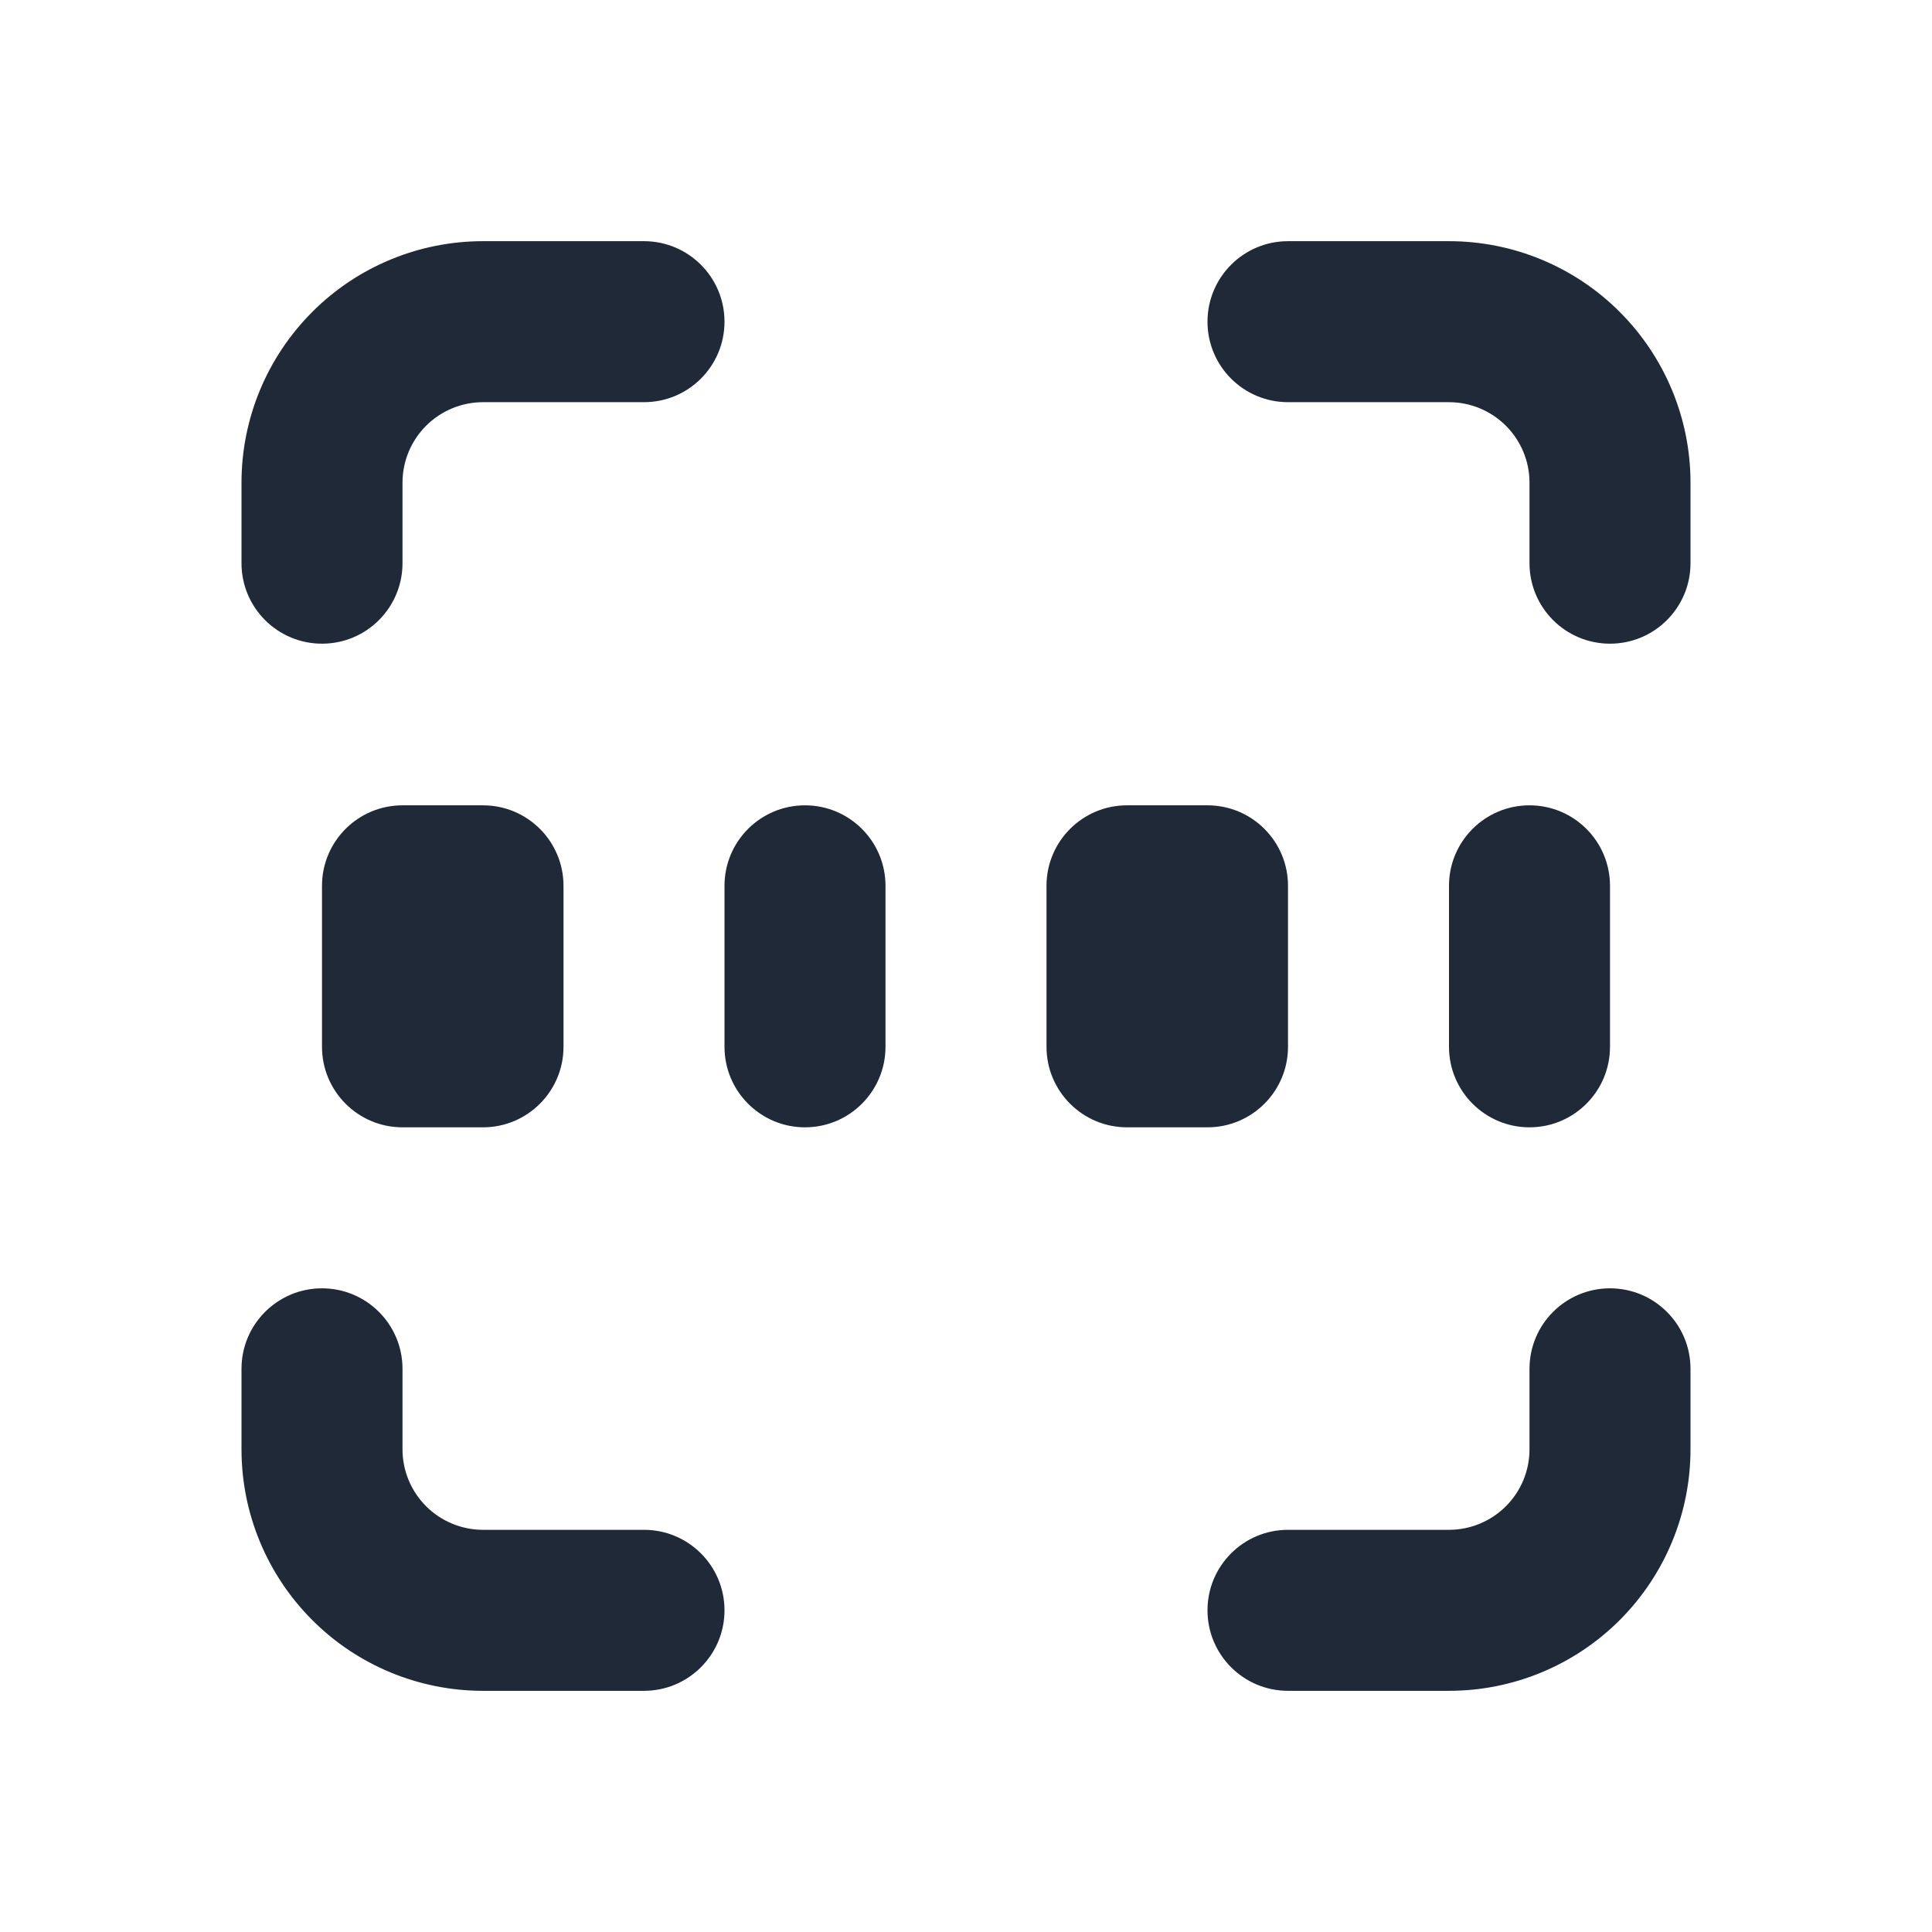 <svg width="24" height="24" viewBox="0 0 24 24" fill="none" xmlns="http://www.w3.org/2000/svg">
<path fill-rule="evenodd" clip-rule="evenodd" d="M6 4.996C5.735 4.996 5.48 5.102 5.293 5.289C5.105 5.477 5 5.731 5 5.996V6.996C5 7.549 4.552 7.996 4 7.996C3.448 7.996 3 7.549 3 6.996V5.996C3 5.201 3.316 4.438 3.879 3.875C4.441 3.312 5.204 2.996 6 2.996H8C8.552 2.996 9 3.444 9 3.996C9 4.549 8.552 4.996 8 4.996H6Z" fill="#1F2937"/>
<path fill-rule="evenodd" clip-rule="evenodd" d="M4 16.004C4.552 16.004 5 16.451 5 17.004V18.004C5 18.269 5.105 18.523 5.293 18.711C5.48 18.898 5.735 19.004 6 19.004H8C8.552 19.004 9 19.451 9 20.004C9 20.556 8.552 21.004 8 21.004H6C5.204 21.004 4.441 20.688 3.879 20.125C3.316 19.562 3 18.799 3 18.004V17.004C3 16.451 3.448 16.004 4 16.004Z" fill="#1F2937"/>
<path fill-rule="evenodd" clip-rule="evenodd" d="M15 3.996C15 3.444 15.448 2.996 16 2.996H18C18.796 2.996 19.559 3.312 20.121 3.875C20.684 4.438 21 5.201 21 5.996V6.996C21 7.549 20.552 7.996 20 7.996C19.448 7.996 19 7.549 19 6.996V5.996C19 5.731 18.895 5.477 18.707 5.289C18.52 5.102 18.265 4.996 18 4.996H16C15.448 4.996 15 4.549 15 3.996Z" fill="#1F2937"/>
<path fill-rule="evenodd" clip-rule="evenodd" d="M20 16.004C20.552 16.004 21 16.451 21 17.004V18.004C21 18.799 20.684 19.562 20.121 20.125C19.559 20.688 18.796 21.004 18 21.004H16C15.448 21.004 15 20.556 15 20.004C15 19.451 15.448 19.004 16 19.004H18C18.265 19.004 18.52 18.898 18.707 18.711C18.895 18.523 19 18.269 19 18.004V17.004C19 16.451 19.448 16.004 20 16.004Z" fill="#1F2937"/>
<path fill-rule="evenodd" clip-rule="evenodd" d="M4 11.004C4 10.451 4.448 10.004 5 10.004H6C6.552 10.004 7 10.451 7 11.004V13.004C7 13.556 6.552 14.004 6 14.004H5C4.448 14.004 4 13.556 4 13.004V11.004Z" fill="#1F2937"/>
<path fill-rule="evenodd" clip-rule="evenodd" d="M10 10.004C10.552 10.004 11 10.451 11 11.004V13.004C11 13.556 10.552 14.004 10 14.004C9.448 14.004 9 13.556 9 13.004V11.004C9 10.451 9.448 10.004 10 10.004Z" fill="#1F2937"/>
<path fill-rule="evenodd" clip-rule="evenodd" d="M13 11.004C13 10.451 13.448 10.004 14 10.004H15C15.552 10.004 16 10.451 16 11.004V13.004C16 13.556 15.552 14.004 15 14.004H14C13.448 14.004 13 13.556 13 13.004V11.004Z" fill="#1F2937"/>
<path fill-rule="evenodd" clip-rule="evenodd" d="M19 10.004C19.552 10.004 20 10.451 20 11.004V13.004C20 13.556 19.552 14.004 19 14.004C18.448 14.004 18 13.556 18 13.004V11.004C18 10.451 18.448 10.004 19 10.004Z" fill="#1F2937"/>
</svg>
